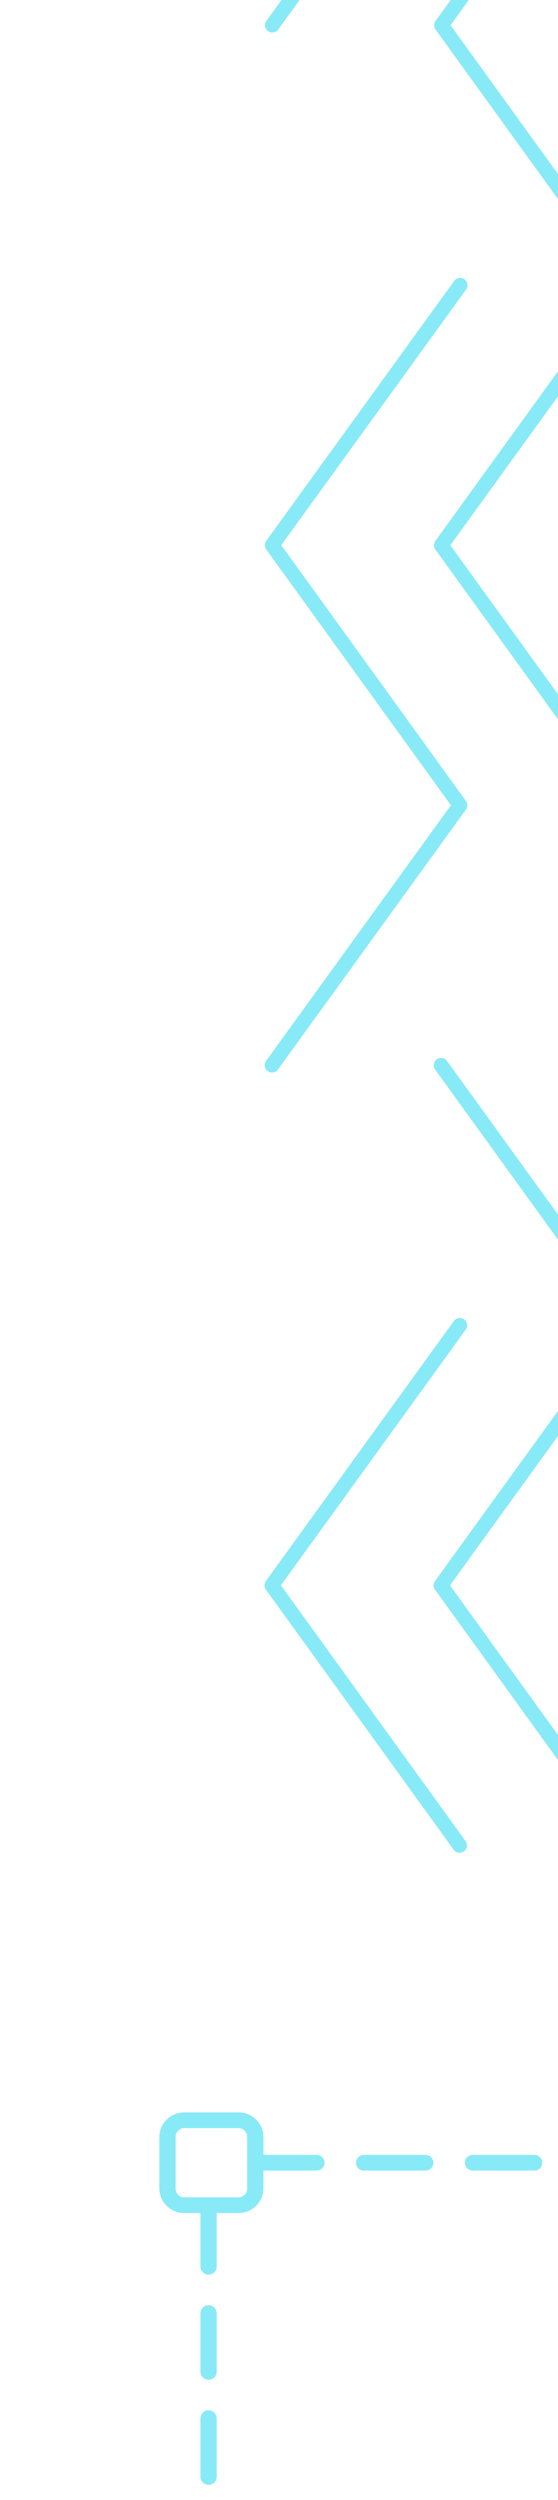 <svg xmlns="http://www.w3.org/2000/svg" xmlns:xlink="http://www.w3.org/1999/xlink" width="76" height="340" viewBox="0 0 76 340">
  <defs>
    <clipPath id="clip-path">
      <rect id="Rectángulo_402880" data-name="Rectángulo 402880" width="76" height="340" transform="translate(1343.73 3567)" fill="#fff" stroke="#707070" stroke-width="1"/>
    </clipPath>
    <clipPath id="clip-path-2">
      <rect id="Rectángulo_402878" data-name="Rectángulo 402878" width="108.597" height="105.437" transform="translate(0 0)" fill="#14d6f0"/>
    </clipPath>
    <clipPath id="clip-path-3">
      <rect id="Rectángulo_402879" data-name="Rectángulo 402879" width="285.407" height="51.265" fill="none" stroke="#14d6f0" stroke-width="1"/>
    </clipPath>
  </defs>
  <g id="Enmascarar_grupo_1099650" data-name="Enmascarar grupo 1099650" transform="translate(-1343.73 -3567)" clip-path="url(#clip-path)">
    <g id="Grupo_1101307" data-name="Grupo 1101307" transform="translate(1365.433 3854.282)" opacity="0.5">
      <g id="Grupo_1101306" data-name="Grupo 1101306" transform="translate(0 0)" clip-path="url(#clip-path-2)">
        <path id="Trazado_876963" data-name="Trazado 876963" d="M189.818,92.517h-8.307a1.068,1.068,0,1,1,0-2.134h8.307a1.068,1.068,0,1,1,0,2.134" transform="translate(-168.436 -84.604)" fill="#14d6f0"/>
        <path id="Trazado_876964" data-name="Trazado 876964" d="M413.367,92.517h-8.306a1.068,1.068,0,1,1,0-2.134h8.306a1.068,1.068,0,1,1,0,2.134" transform="translate(-377.156 -84.604)" fill="#14d6f0"/>
        <path id="Trazado_876965" data-name="Trazado 876965" d="M636.9,92.517h-8.307a1.068,1.068,0,1,1,0-2.134H636.9a1.068,1.068,0,1,1,0,2.134" transform="translate(-585.861 -84.604)" fill="#14d6f0"/>
        <path id="Trazado_876966" data-name="Trazado 876966" d="M860.453,92.517h-8.307a1.068,1.068,0,1,1,0-2.134h8.307a1.068,1.068,0,1,1,0,2.134" transform="translate(-794.582 -84.604)" fill="#14d6f0"/>
        <path id="Trazado_876967" data-name="Trazado 876967" d="M1083.986,92.517h-8.307a1.068,1.068,0,1,1,0-2.134h8.307a1.068,1.068,0,1,1,0,2.134" transform="translate(-1003.286 -84.604)" fill="#14d6f0"/>
        <path id="Trazado_876968" data-name="Trazado 876968" d="M1307.537,92.517h-8.307a1.068,1.068,0,1,1,0-2.134h8.307a1.068,1.068,0,1,1,0,2.134" transform="translate(-1212.007 -84.604)" fill="#14d6f0"/>
        <path id="Trazado_876969" data-name="Trazado 876969" d="M10.752,13.685H3.421A3.366,3.366,0,0,1,0,10.387V3.321A3.375,3.375,0,0,1,3.421,0h7.331a3.375,3.375,0,0,1,3.422,3.319v7.066a3.366,3.366,0,0,1-3.422,3.3M3.421,2.136A1.2,1.2,0,0,0,2.214,3.321v7.066a1.174,1.174,0,0,0,1.207,1.165h7.331a1.175,1.175,0,0,0,1.208-1.165V3.321a1.2,1.2,0,0,0-1.208-1.185Z" transform="translate(0 -0.002)" fill="#14d6f0"/>
        <path id="Trazado_876970" data-name="Trazado 876970" d="M10.752,1448.964H3.421a3.366,3.366,0,0,1-3.421-3.3V1438.6a3.365,3.365,0,0,1,3.421-3.3h7.331a3.365,3.365,0,0,1,3.422,3.3v7.066a3.366,3.366,0,0,1-3.422,3.3m-7.331-11.528a1.174,1.174,0,0,0-1.207,1.164v7.066a1.174,1.174,0,0,0,1.207,1.165h7.331a1.174,1.174,0,0,0,1.208-1.165V1438.6a1.174,1.174,0,0,0-1.208-1.164Z" transform="translate(0 -1343.528)" fill="#14d6f0"/>
        <path id="Trazado_876971" data-name="Trazado 876971" d="M1434.093,13.685h-7.331a3.366,3.366,0,0,1-3.422-3.3V3.321A3.375,3.375,0,0,1,1426.762,0h7.331a3.375,3.375,0,0,1,3.421,3.319v7.066a3.366,3.366,0,0,1-3.421,3.3m-7.331-11.549a1.2,1.2,0,0,0-1.208,1.185v7.066a1.174,1.174,0,0,0,1.208,1.165h7.331a1.174,1.174,0,0,0,1.208-1.165V3.321a1.2,1.2,0,0,0-1.208-1.185Z" transform="translate(-1328.917 -0.002)" fill="#14d6f0"/>
        <path id="Trazado_876972" data-name="Trazado 876972" d="M1434.093,1448.964h-7.331a3.366,3.366,0,0,1-3.422-3.3V1438.6a3.365,3.365,0,0,1,3.422-3.3h7.331a3.365,3.365,0,0,1,3.421,3.3v7.066a3.366,3.366,0,0,1-3.421,3.3m-7.331-11.528a1.174,1.174,0,0,0-1.208,1.164v7.066a1.174,1.174,0,0,0,1.208,1.165h7.331a1.174,1.174,0,0,0,1.208-1.165V1438.6a1.174,1.174,0,0,0-1.208-1.164Z" transform="translate(-1328.917 -1343.528)" fill="#14d6f0"/>
        <path id="Trazado_876973" data-name="Trazado 876973" d="M189.818,1527.54h-8.307a1.068,1.068,0,1,1,0-2.134h8.307a1.068,1.068,0,1,1,0,2.134" transform="translate(-168.436 -1427.87)" fill="#14d6f0"/>
        <path id="Trazado_876974" data-name="Trazado 876974" d="M413.367,1527.54h-8.306a1.068,1.068,0,1,1,0-2.134h8.306a1.068,1.068,0,1,1,0,2.134" transform="translate(-377.156 -1427.87)" fill="#14d6f0"/>
        <path id="Trazado_876975" data-name="Trazado 876975" d="M636.9,1527.54h-8.307a1.068,1.068,0,1,1,0-2.134H636.9a1.068,1.068,0,1,1,0,2.134" transform="translate(-585.861 -1427.87)" fill="#14d6f0"/>
        <path id="Trazado_876976" data-name="Trazado 876976" d="M860.453,1527.54h-8.307a1.068,1.068,0,1,1,0-2.134h8.307a1.068,1.068,0,1,1,0,2.134" transform="translate(-794.582 -1427.87)" fill="#14d6f0"/>
        <path id="Trazado_876977" data-name="Trazado 876977" d="M1083.986,1527.54h-8.307a1.068,1.068,0,1,1,0-2.134h8.307a1.068,1.068,0,1,1,0,2.134" transform="translate(-1003.286 -1427.87)" fill="#14d6f0"/>
        <path id="Trazado_876978" data-name="Trazado 876978" d="M1307.537,1527.54h-8.307a1.068,1.068,0,1,1,0-2.134h8.307a1.068,1.068,0,1,1,0,2.134" transform="translate(-1212.007 -1427.87)" fill="#14d6f0"/>
        <path id="Trazado_876979" data-name="Trazado 876979" d="M85.476,1314.293a1.087,1.087,0,0,1-1.107-1.067v-8.006a1.108,1.108,0,0,1,2.214,0v8.006a1.087,1.087,0,0,1-1.107,1.067" transform="translate(-78.772 -1220.764)" fill="#14d6f0"/>
        <path id="Trazado_876980" data-name="Trazado 876980" d="M85.476,1090.752a1.087,1.087,0,0,1-1.107-1.067v-8.006a1.108,1.108,0,0,1,2.214,0v8.006a1.087,1.087,0,0,1-1.107,1.067" transform="translate(-78.772 -1011.517)" fill="#14d6f0"/>
        <path id="Trazado_876981" data-name="Trazado 876981" d="M85.476,867.21a1.087,1.087,0,0,1-1.107-1.067v-8.006a1.108,1.108,0,0,1,2.214,0v8.006a1.087,1.087,0,0,1-1.107,1.067" transform="translate(-78.772 -802.268)" fill="#14d6f0"/>
        <path id="Trazado_876982" data-name="Trazado 876982" d="M85.476,643.667a1.087,1.087,0,0,1-1.107-1.067v-8.006a1.108,1.108,0,0,1,2.214,0V642.6a1.087,1.087,0,0,1-1.107,1.067" transform="translate(-78.772 -593.019)" fill="#14d6f0"/>
        <path id="Trazado_876983" data-name="Trazado 876983" d="M85.476,420.125a1.087,1.087,0,0,1-1.107-1.067v-8.006a1.108,1.108,0,0,1,2.214,0v8.006a1.087,1.087,0,0,1-1.107,1.067" transform="translate(-78.772 -383.77)" fill="#14d6f0"/>
        <path id="Trazado_876984" data-name="Trazado 876984" d="M85.476,196.576a1.087,1.087,0,0,1-1.107-1.067V187.5a1.108,1.108,0,0,1,2.214,0v8.007a1.087,1.087,0,0,1-1.107,1.067" transform="translate(-78.772 -174.515)" fill="#14d6f0"/>
        <path id="Trazado_876985" data-name="Trazado 876985" d="M1520.482,1314.293a1.087,1.087,0,0,1-1.107-1.067v-8.006a1.108,1.108,0,0,1,2.214,0v8.006a1.087,1.087,0,0,1-1.107,1.067" transform="translate(-1418.581 -1220.764)" fill="#14d6f0"/>
        <path id="Trazado_876986" data-name="Trazado 876986" d="M1520.482,1090.752a1.087,1.087,0,0,1-1.107-1.067v-8.006a1.108,1.108,0,0,1,2.214,0v8.006a1.087,1.087,0,0,1-1.107,1.067" transform="translate(-1418.581 -1011.517)" fill="#14d6f0"/>
        <path id="Trazado_876987" data-name="Trazado 876987" d="M1520.482,867.21a1.087,1.087,0,0,1-1.107-1.067v-8.006a1.108,1.108,0,0,1,2.214,0v8.006a1.087,1.087,0,0,1-1.107,1.067" transform="translate(-1418.581 -802.268)" fill="#14d6f0"/>
        <path id="Trazado_876988" data-name="Trazado 876988" d="M1520.482,643.667a1.087,1.087,0,0,1-1.107-1.067v-8.006a1.108,1.108,0,0,1,2.214,0V642.6a1.087,1.087,0,0,1-1.107,1.067" transform="translate(-1418.581 -593.019)" fill="#14d6f0"/>
        <path id="Trazado_876989" data-name="Trazado 876989" d="M1520.482,420.125a1.087,1.087,0,0,1-1.107-1.067v-8.006a1.108,1.108,0,0,1,2.214,0v8.006a1.087,1.087,0,0,1-1.107,1.067" transform="translate(-1418.581 -383.77)" fill="#14d6f0"/>
        <path id="Trazado_876990" data-name="Trazado 876990" d="M1520.482,196.576a1.087,1.087,0,0,1-1.107-1.067V187.5a1.108,1.108,0,0,1,2.214,0v8.007a1.087,1.087,0,0,1-1.107,1.067" transform="translate(-1418.581 -174.515)" fill="#14d6f0"/>
      </g>
    </g>
    <g id="Grupo_1101309" data-name="Grupo 1101309" transform="translate(1430.738 3533.822) rotate(90)" opacity="0.5">
      <g id="Grupo_1101308" data-name="Grupo 1101308" clip-path="url(#clip-path-3)">
        <path id="Trazado_876991" data-name="Trazado 876991" d="M0,0,35.36,25.6,70.735.024" transform="translate(213.417 24.382)" fill="none" stroke="#14d6f0" stroke-linecap="round" stroke-linejoin="round" stroke-width="2"/>
        <path id="Trazado_876992" data-name="Trazado 876992" d="M0,0,35.353,25.6,70.724.024l35.356,25.6" transform="translate(71.966 24.335)" fill="none" stroke="#14d6f0" stroke-linecap="round" stroke-linejoin="round" stroke-width="2"/>
        <line id="Línea_672" data-name="Línea 672" x2="35.353" y2="25.602" transform="translate(1.246 24.311)" fill="none" stroke="#14d6f0" stroke-linecap="round" stroke-linejoin="round" stroke-width="2"/>
        <path id="Trazado_876993" data-name="Trazado 876993" d="M0,25.579,35.371,0,70.73,25.6,106.108.024" transform="translate(178.054 1.35)" fill="none" stroke="#14d6f0" stroke-linecap="round" stroke-linejoin="round" stroke-width="2"/>
        <path id="Trazado_876994" data-name="Trazado 876994" d="M0,0,35.353,25.6,70.719.024l35.353,25.6L141.443.047" transform="translate(1.254 1.279)" fill="none" stroke="#14d6f0" stroke-linecap="round" stroke-linejoin="round" stroke-width="2"/>
      </g>
    </g>
  </g>
</svg>
